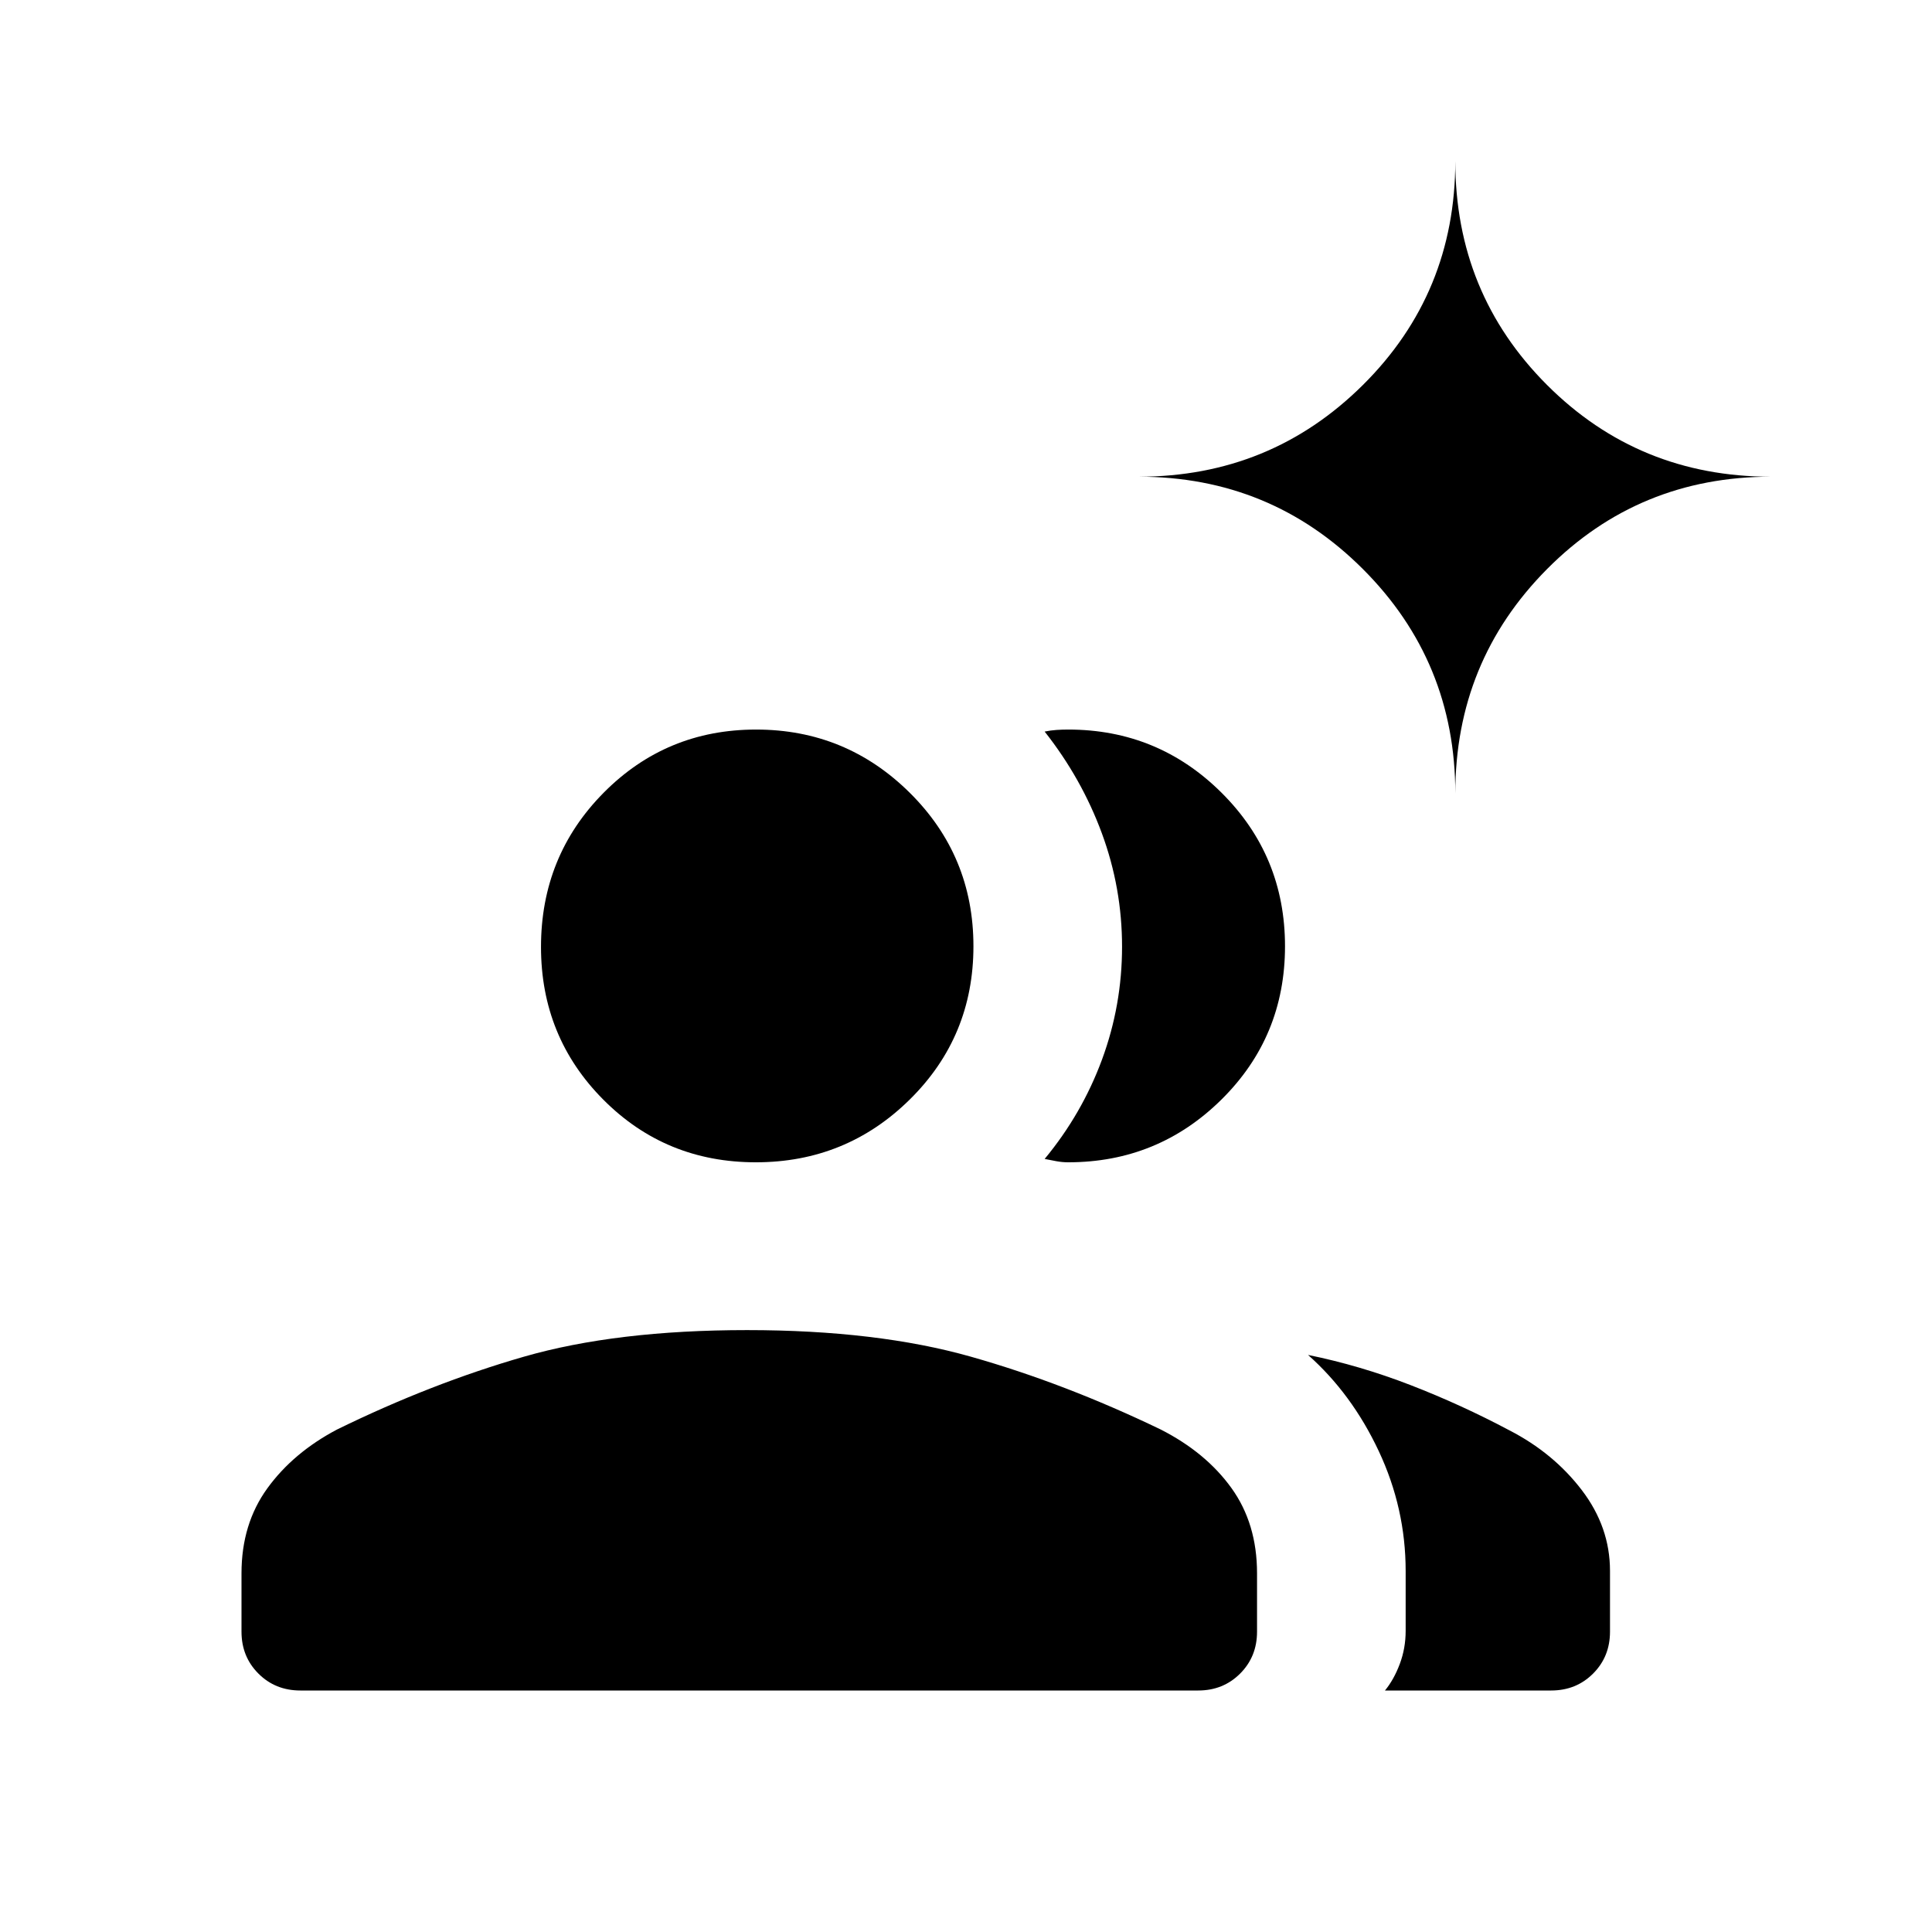 <svg xmlns="http://www.w3.org/2000/svg" height="40" viewBox="0 -960 960 960" width="40"><path d="M149.23-120q-12.423 0-20.826-8.404Q120-136.807 120-149.23v-29.026q0-24.507 12.863-42.234 12.863-17.728 34.624-29.202 46.834-22.923 92.773-36.154 45.938-13.231 110.952-13.231 64.595 0 111.287 13.231 46.692 13.231 94.245 36.154 22.446 11.427 35.159 29.1 12.713 17.673 12.713 42.336v29.026q0 12.423-8.404 20.826Q607.808-120 595.385-120H149.23Zm621.54 0h-82.59q4.449-5.414 7.365-13.201 2.917-7.788 2.917-16.414v-29.724q0-31.169-13.372-59.633-13.372-28.464-35.141-47.772 25.743 5.231 50.936 14.988 25.192 9.756 49.166 22.5 21.855 11.263 35.902 29.64Q800-201.239 800-179.449v30.219q0 12.423-8.404 20.826Q783.193-120 770.77-120ZM375.58-382.461q-44.855 0-75.807-31.14-30.953-31.14-30.953-75.856 0-45.193 31.101-76.611 31.1-31.419 75.76-31.419 44.661 0 76.336 31.371 31.675 31.372 31.675 76.308 0 44.936-31.628 76.141-31.628 31.206-76.484 31.206Zm262.933-107.347q0 44.936-31.554 76.141-31.553 31.206-76.19 31.206-2.862 0-5.771-.526-2.908-.526-5.921-1.141 18.538-22.385 28.5-49.372 9.961-26.988 9.961-56.114 0-29.126-10.038-56.346-10.039-27.22-28.423-50.527 3.013-.616 5.921-.808 2.909-.192 5.771-.192 44.637 0 76.19 31.371 31.554 31.372 31.554 76.308Zm84.615-75.936q0-65.577-45.903-111.481-45.904-45.903-111.481-45.903 65.577 0 111.481-45.584Q723.128-814.295 723.128-880q0 65.705 45.584 111.288Q814.295-723.128 880-723.128q-65.705 0-111.288 45.903-45.584 45.904-45.584 111.481Z"/></svg>